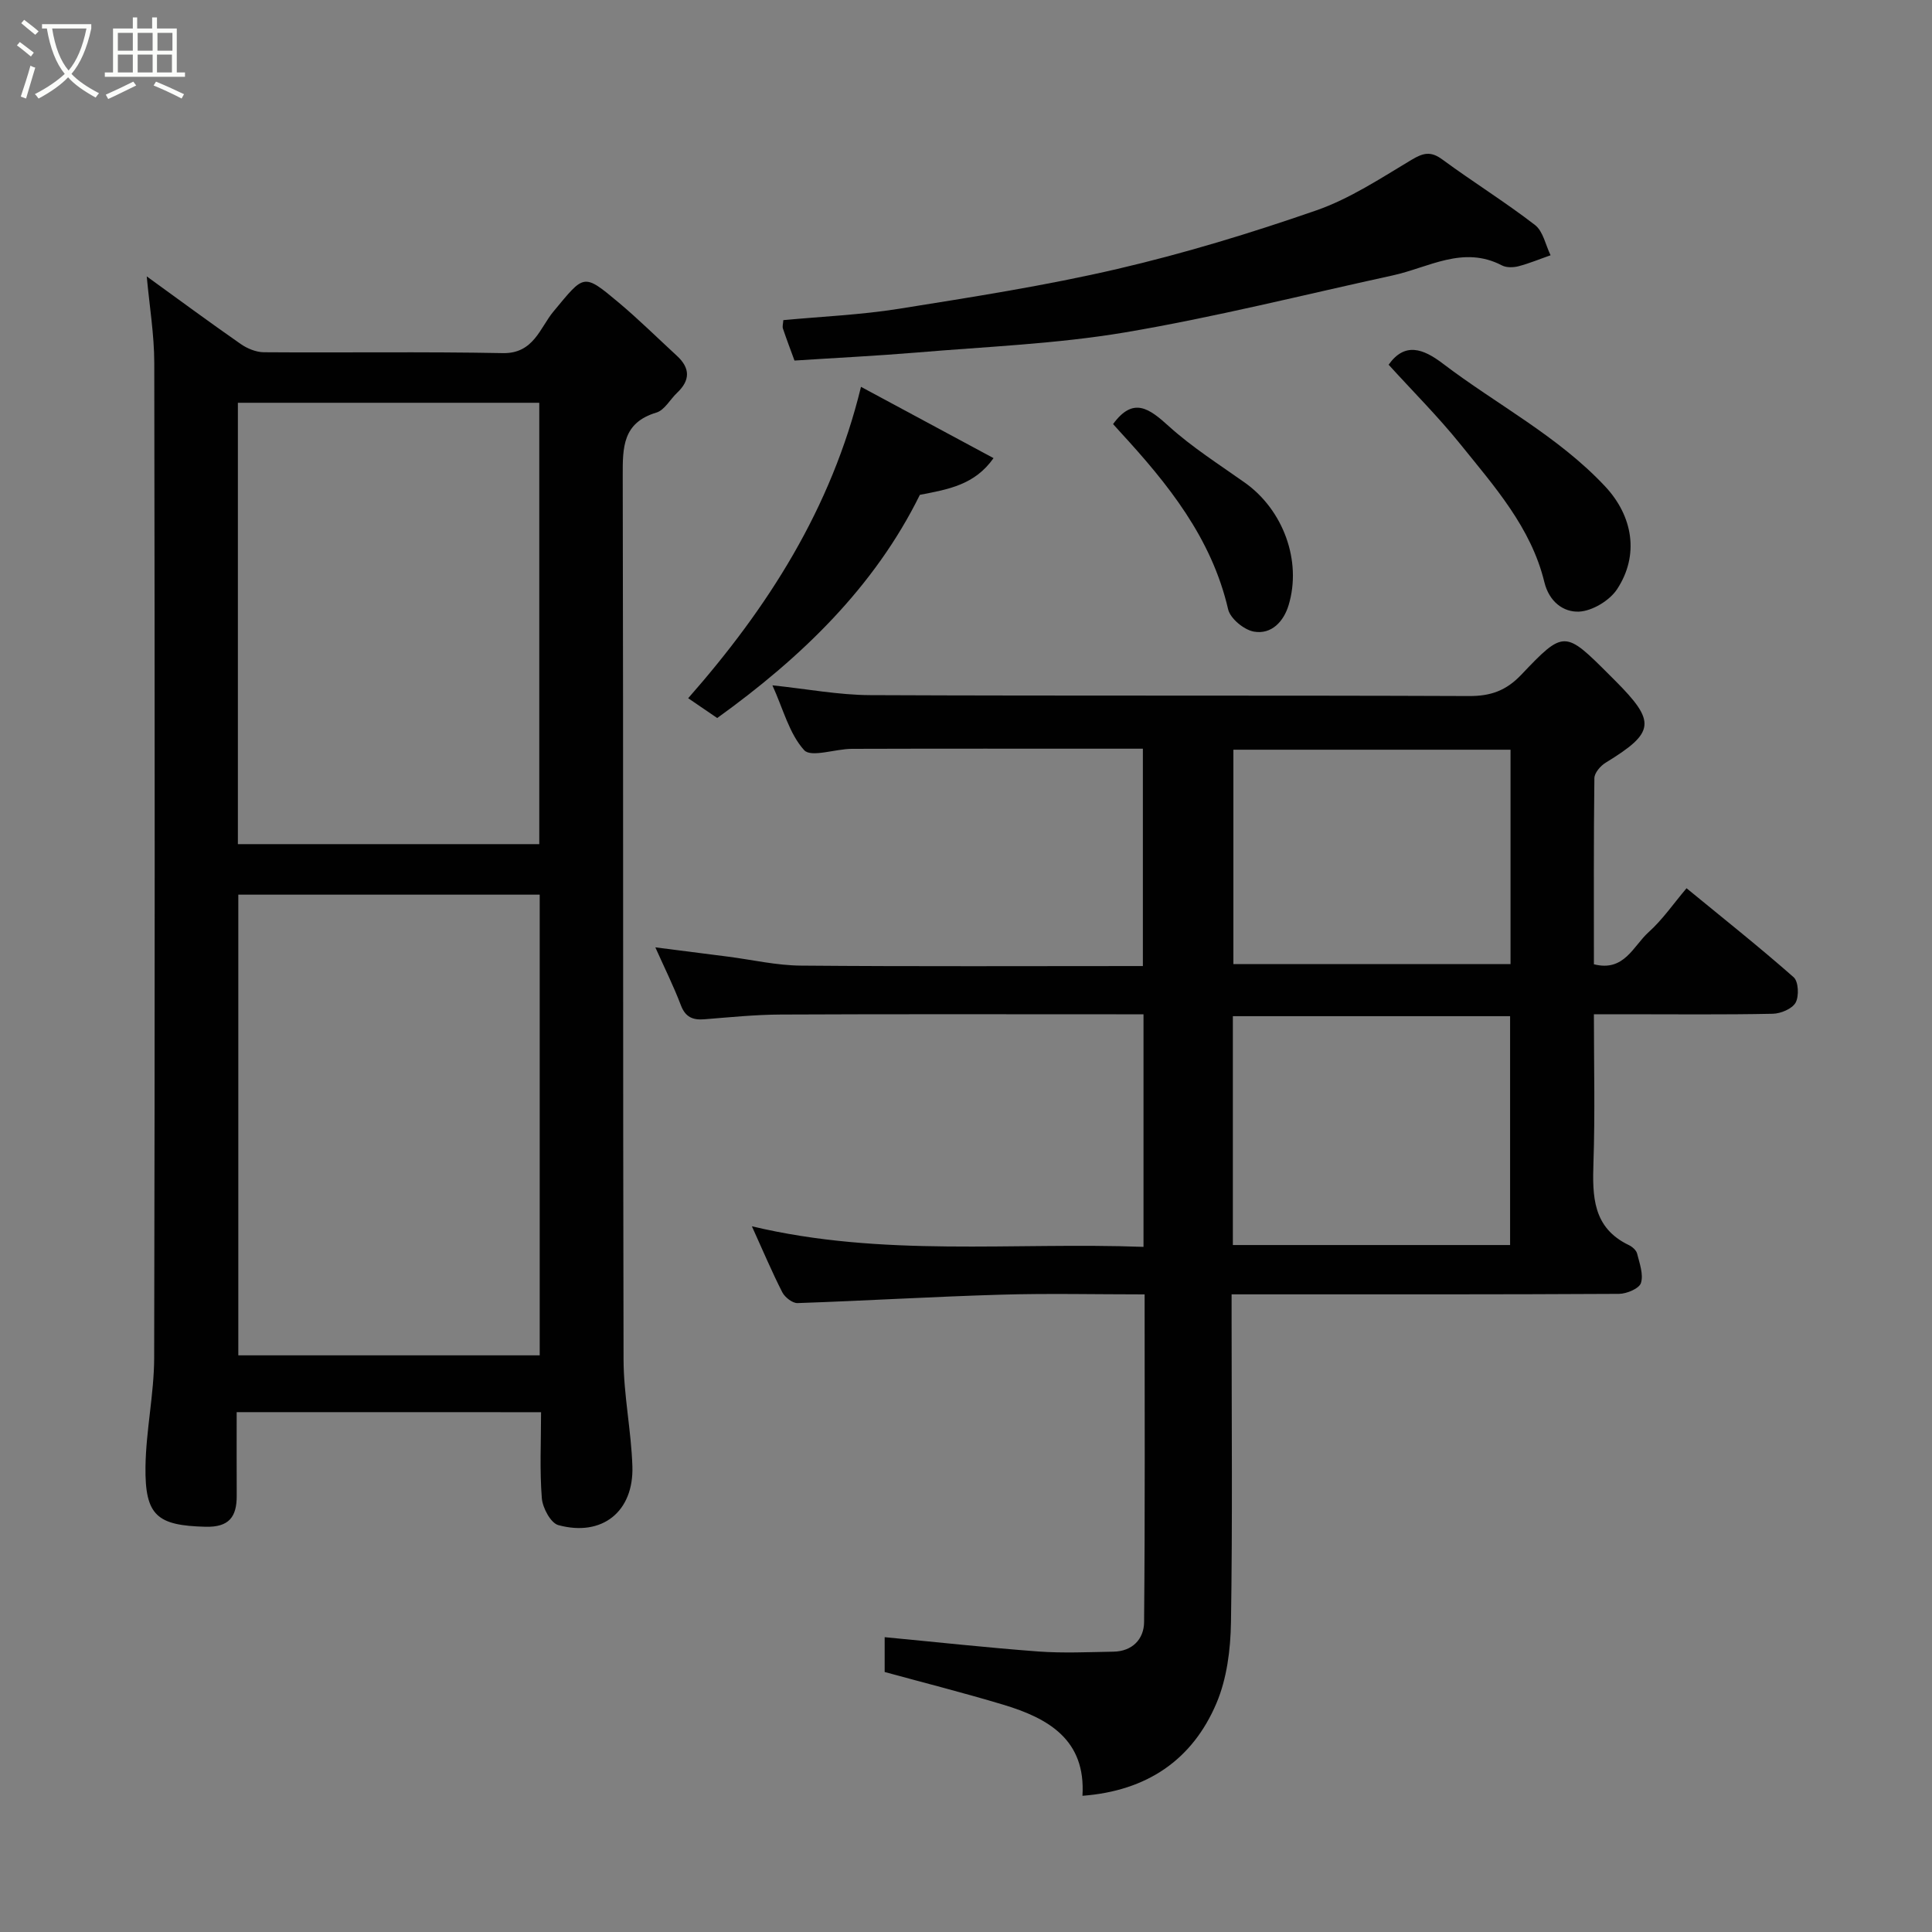 <svg enable-background="new 0 0 400 400" viewBox="0 0 400 400" xmlns="http://www.w3.org/2000/svg"><rect x="0" y="0" width="400" height="400" fill="#808080" stroke="none"/><path d="m6.4 11.7c-1-.8-1.9-1.6-2.9-2.3l.6-.7c.9.7 1.9 1.4 2.9 2.2zm-2.1 8.3c.7-2.1 1.4-4.2 2-6.4.2.1.6.3 1 .4-.7 2.3-1.3 4.4-1.9 6.4zm3-12.8c-1.1-.9-2.1-1.7-2.9-2.4l.6-.7c1 .8 2 1.5 3 2.4zm1.4-1.3v-.9h10.2v.9c-.9 4.2-2.3 7.3-4.1 9.4 1.3 1.4 3.2 2.7 5.7 4-.2.2-.4.5-.7.9-2.5-1.4-4.4-2.7-5.7-4.2-1.4 1.5-3.5 3-6.1 4.4 0 0 0 0-.1-.1-.3-.4-.5-.7-.7-.8 2.7-1.4 4.7-2.8 6.2-4.2-1.8-2.2-3-5.3-3.7-9.4zm9.2 0h-7.1c.6 3.8 1.7 6.7 3.4 8.7 1.7-2 2.9-4.8 3.7-8.7z" fill="#fbfcfa"/><path d="m31.6 3.6h.9v2.3h4.1v9.1h1.7v.9h-16.6v-.9h1.7v-9.1h4.1v-2.3h.9v2.3h3.1v-2.3zm-4 13.3.6.8c-1.9.9-3.8 1.9-5.8 2.8-.2-.3-.3-.6-.5-.9 2-.9 3.9-1.8 5.7-2.7zm-3.2-10.1v3.7h3.1v-3.7zm0 4.5v3.7h3.1v-3.7zm4.1-4.5v3.7h3.1v-3.7zm0 4.5v3.7h3.1v-3.7zm9.1 9.1c-2.1-1.1-4.1-2-5.8-2.7l.5-.8c2.2.9 4.1 1.8 5.8 2.6zm-1.9-13.6h-3.1v3.7h3.1zm-3.2 4.5v3.7h3.1v-3.7z" fill="#fbfcfa"/><g fill="#010101"><path d="m236.75 258.15c0-16.48 0-32.08 0-48.15-2.03 0-3.82 0-5.61 0-23.16 0-46.32-.06-69.48.05-5.27.02-10.54.56-15.8.98-2.42.2-3.95-.43-4.89-2.9-1.49-3.92-3.37-7.7-5.29-11.99 5.41.69 10.22 1.3 15.03 1.92 5.03.65 10.06 1.82 15.1 1.86 23.48.2 46.96.09 70.81.09 0-14.94 0-29.66 0-45-1.75 0-3.52 0-5.28 0-18.33 0-36.66-.03-54.99.03-3.4.01-8.43 1.85-9.86.27-3.09-3.41-4.33-8.5-6.57-13.42 7.22.76 13.72 2 20.23 2.03 41.32.18 82.65.02 123.97.19 4.5.02 7.69-1.1 10.84-4.41 8.87-9.33 9.03-9.19 18.35.13.35.35.71.71 1.06 1.06 8.57 8.58 8.29 10.76-1.94 17.02-1.07.65-2.32 2.11-2.33 3.2-.16 12.81-.1 25.62-.1 38.53 6.28 1.62 8.15-3.79 11.31-6.63 2.91-2.61 5.18-5.94 7.87-9.11 7.65 6.28 15.08 12.17 22.18 18.43 1 .88 1.14 3.93.4 5.26-.72 1.28-3.08 2.27-4.74 2.3-10.16.21-20.33.1-30.49.1-1.97 0-3.94 0-6.53 0 0 10.44.25 20.55-.09 30.64-.23 7.04-.18 13.57 7.34 17.16.71.34 1.53 1.07 1.7 1.76.5 2.01 1.35 4.3.79 6.08-.35 1.14-2.94 2.24-4.54 2.25-24.66.14-49.32.1-73.98.1-1.82 0-3.65 0-6.23 0v5.45c0 20.83.2 41.66-.13 62.48-.09 5.61-.84 11.61-3 16.71-4.99 11.76-14.41 18.17-27.75 19.18.72-11.6-7.04-16.05-16.39-18.86-8.05-2.42-16.22-4.49-24.56-6.77 0-2.35 0-4.98 0-7.21 10.67 1.01 21.21 2.17 31.78 2.96 5.17.38 10.39.13 15.58.04 3.93-.06 6.32-2.62 6.35-6.1.21-22.45.11-44.9.11-67.87-10.22 0-20.01-.23-29.78.06-14.03.41-28.04 1.26-42.07 1.74-1.05.04-2.62-1.19-3.16-2.23-2.14-4.19-3.97-8.54-6.3-13.67 27.08 6.46 53.97 3.26 81.08 4.26zm75.9-.38c0-16.08 0-31.78 0-47.38-19.39 0-38.42 0-57.4 0v47.38zm-57.29-102.55v44.38h57.38c0-14.99 0-29.58 0-44.38-19.19 0-38.11 0-57.38 0z"/><path d="m49 292.37c0 5.98-.02 11.63.01 17.28.02 4.38-1.56 6.58-6.48 6.45-9.95-.26-12.54-2.24-12.41-12.41.1-7.54 1.78-15.07 1.8-22.6.15-68.65.13-137.31.02-205.96-.01-5.86-.99-11.72-1.56-17.91 6.51 4.72 12.91 9.44 19.44 13.99 1.36.95 3.2 1.71 4.82 1.72 16.5.12 33-.14 49.49.18 6.37.12 7.69-5.3 10.46-8.62 6.39-7.67 6.09-8.06 13.5-1.85 4.17 3.5 8.06 7.35 12.07 11.04 2.76 2.54 2.76 5.06.03 7.64-1.45 1.37-2.6 3.59-4.29 4.1-6.99 2.09-6.99 7.2-6.97 13.1.14 60.99.02 121.98.17 182.96.02 7.37 1.59 14.72 1.83 22.1.3 9.4-6.27 14.64-15.33 12.18-1.58-.43-3.26-3.57-3.42-5.57-.46-5.78-.16-11.63-.16-17.81-20.96-.01-41.68-.01-63.02-.01zm.34-107.14v95.38h62.4c0-31.98 0-63.56 0-95.38-20.84 0-41.43 0-62.4 0zm62.31-10.46c0-30.75 0-61.12 0-91.38-21.06 0-41.76 0-62.4 0v91.38z"/><path d="m164.49 74.65c-.76-2.07-1.62-4.34-2.39-6.62-.15-.44.03-.98.08-1.75 7.98-.75 16.03-1.09 23.94-2.35 15.13-2.42 30.32-4.78 45.23-8.25 13.92-3.24 27.67-7.43 41.17-12.12 6.96-2.42 13.33-6.65 19.72-10.47 2.43-1.45 3.98-1.84 6.38-.07 6.31 4.64 12.98 8.78 19.18 13.56 1.69 1.3 2.19 4.14 3.23 6.27-2.21.77-4.38 1.68-6.63 2.27-1.07.28-2.5.32-3.44-.17-8.04-4.2-15.19.46-22.65 2.08-18.45 4.02-36.79 8.65-55.39 11.79-14.21 2.39-28.75 2.95-43.15 4.17-8.33.69-16.7 1.1-25.28 1.66z"/><path d="m178.26 80.09c8.63 4.64 17.73 9.54 27.44 14.76-3.89 5.54-9.36 6.47-15.25 7.6-9.41 19.08-24.51 33.65-41.96 46.21-1.98-1.35-4.06-2.77-6.01-4.1 16.45-18.71 29.61-39.16 35.78-64.47z"/><path d="m287.5 75.51c3.34-4.72 7.15-3.34 11.23-.23 11.17 8.5 23.82 14.99 33.59 25.42 5.77 6.16 7.12 14.23 2.48 21.29-1.55 2.35-5.13 4.51-7.88 4.64-3.19.14-6.18-2-7.18-6.12-2.75-11.31-10.37-19.83-17.41-28.57-4.57-5.67-9.74-10.83-14.83-16.43z"/><path d="m230.45 87.8c4.19-5.74 7.49-3.23 11.56.46 4.82 4.36 10.39 7.89 15.72 11.67 7.91 5.6 11.85 16.17 9.06 25.37-1.02 3.38-3.55 6.11-7.18 5.47-2.05-.36-4.89-2.7-5.34-4.62-3.42-14.78-12.47-25.98-22.36-36.73-.56-.61-1.1-1.22-1.46-1.62z"/></g></svg>